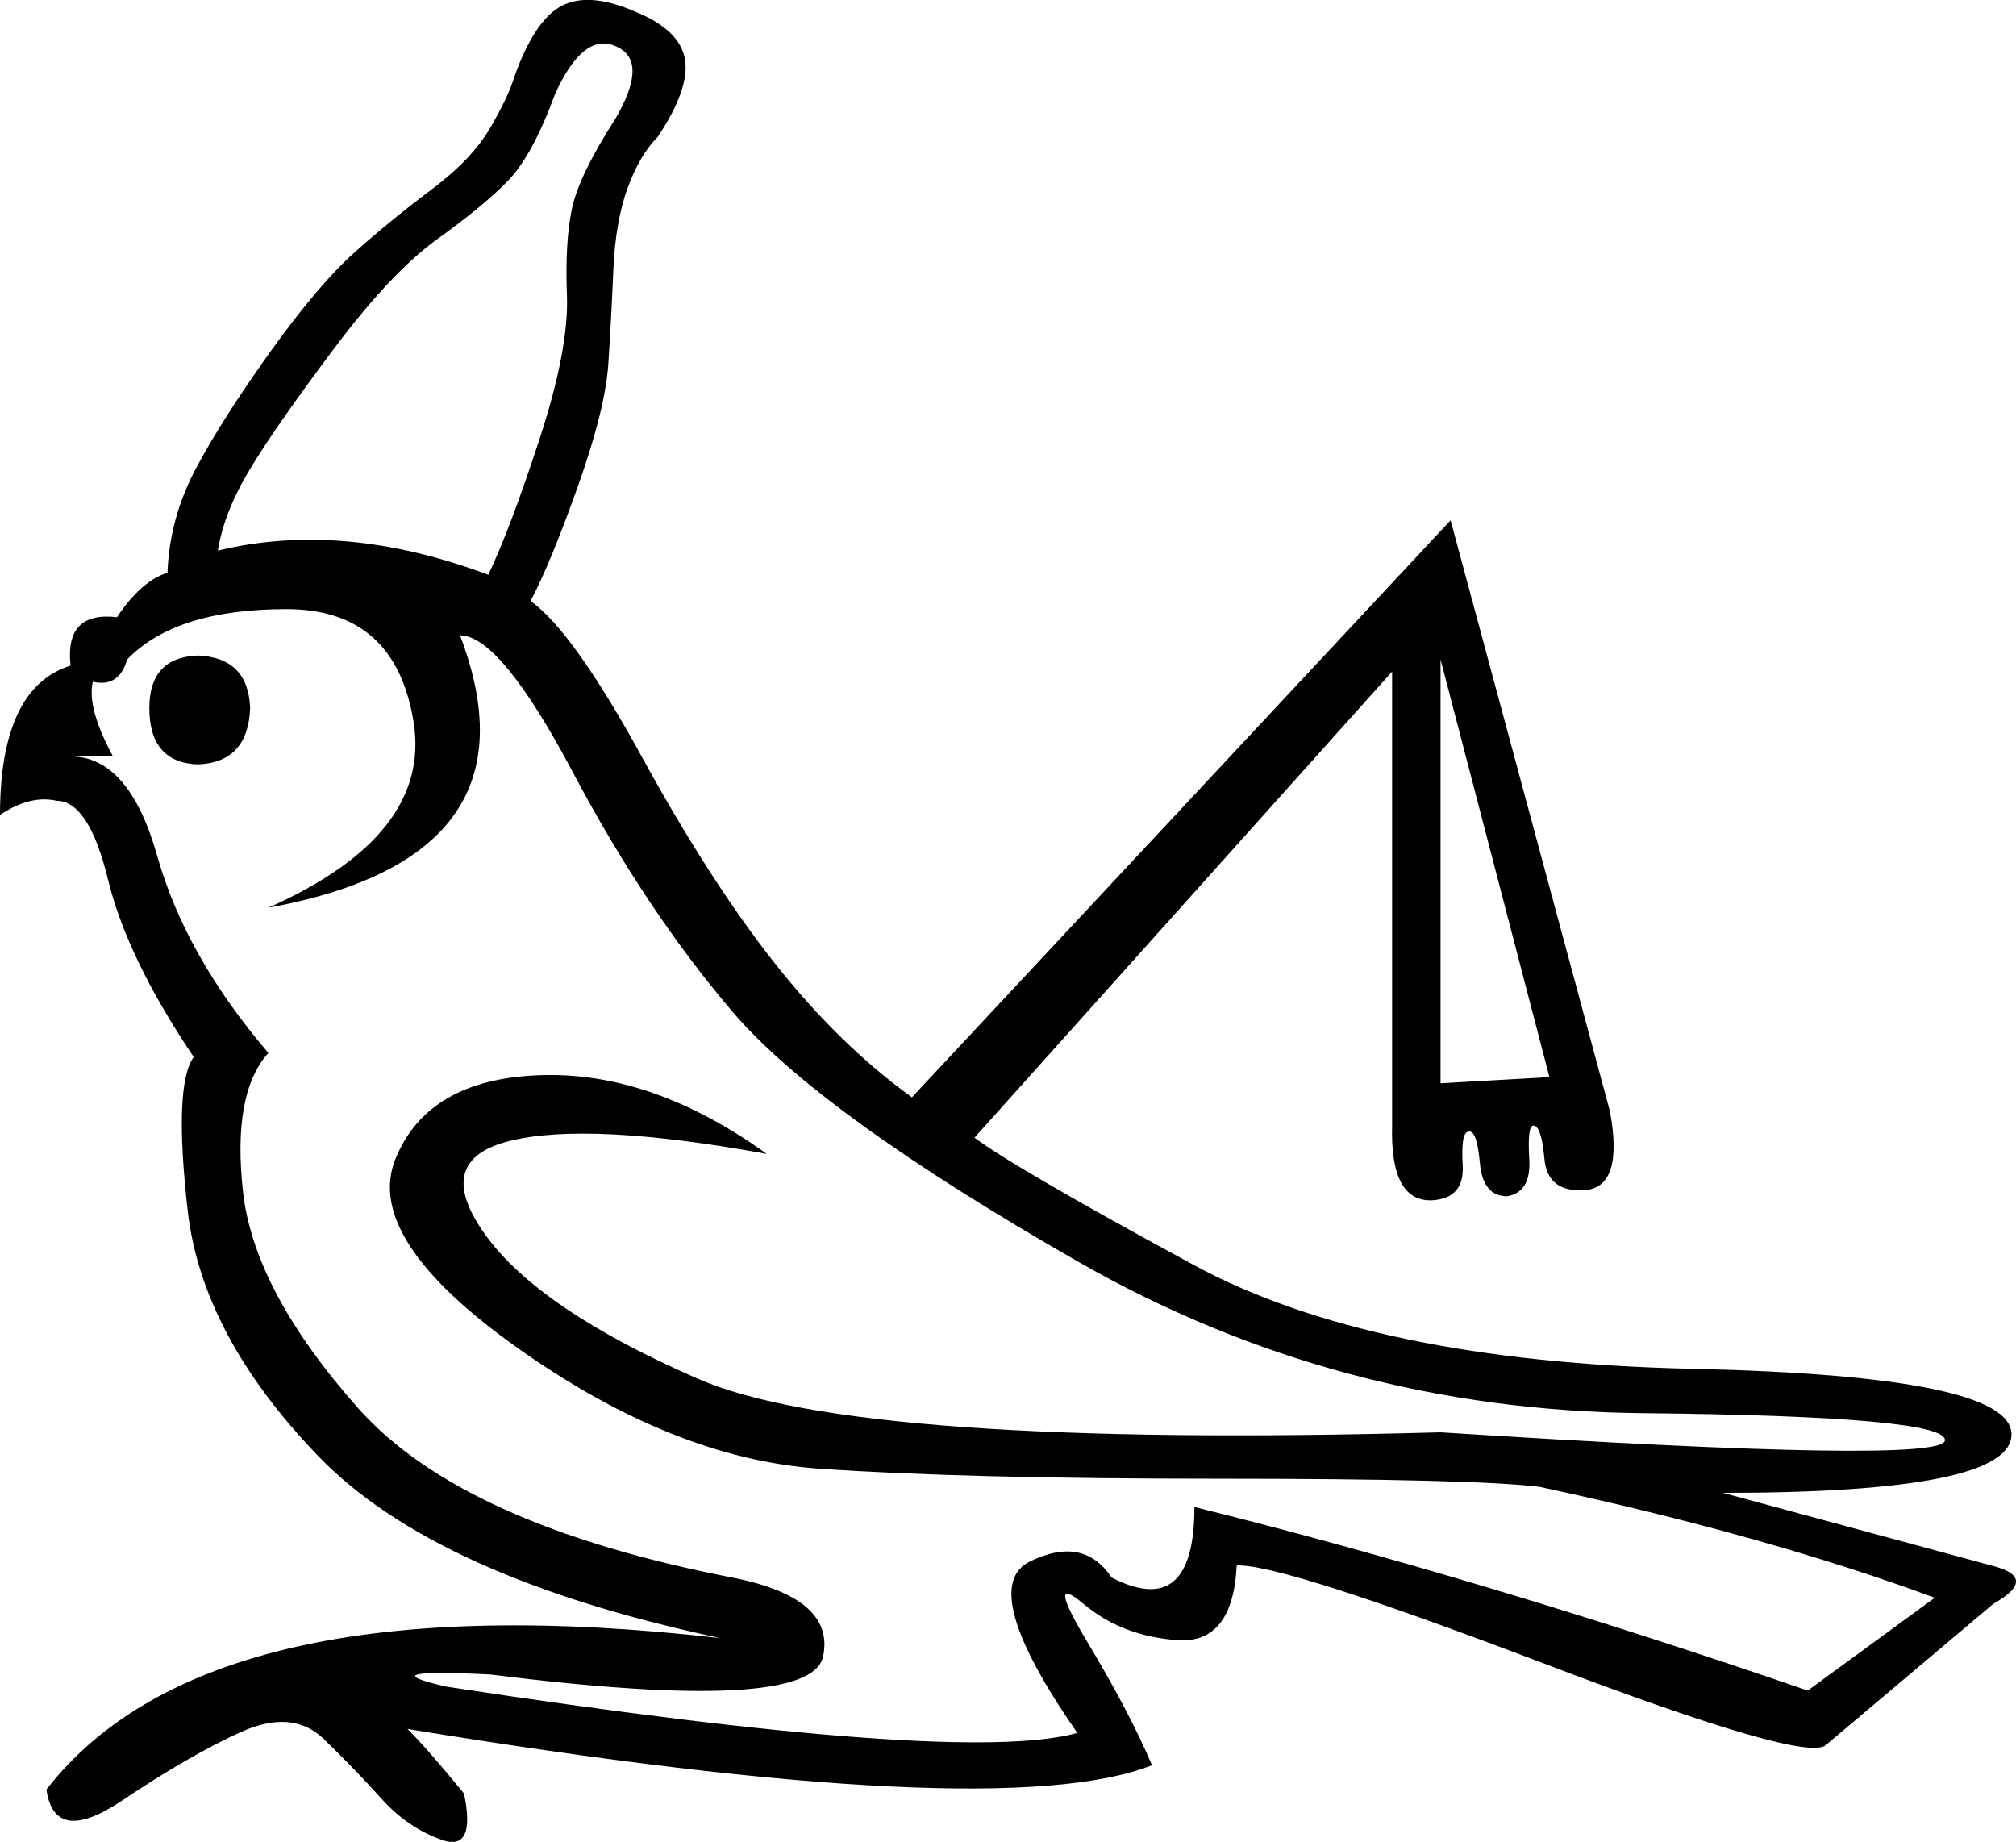 <?xml version='1.0' encoding ='UTF-8' standalone='yes'?>
<svg width='19.682' height='17.98' xmlns='http://www.w3.org/2000/svg' xmlns:xlink='http://www.w3.org/1999/xlink' xmlns:inkscape='http://www.inkscape.org/namespaces/inkscape'>
<path style='fill:#000000; stroke:none' d=' M 1.458 6.911  Q 1.458 7.443 1.93 7.462  Q 2.423 7.443 2.442 6.911  Q 2.423 6.418 1.93 6.399  Q 1.458 6.418 1.458 6.911  Z  M 4.491 6.202  Q 5.318 8.368 2.62 8.861  Q 4.215 8.152 4.038 7.049  Q 3.861 5.946 2.797 5.946  Q 1.714 5.946 1.241 6.438  Q 1.162 6.714 0.906 6.655  Q 0.847 6.911 1.103 7.384  L 0.689 7.384  Q 1.261 7.384 1.536 8.359  Q 1.812 9.334 2.62 10.279  Q 2.265 10.673 2.373 11.638  Q 2.482 12.603 3.496 13.746  Q 4.511 14.888 7.15 15.4  Q 8.155 15.597 8.036 16.169  Q 7.918 16.74 4.786 16.346  Q 3.585 16.287 4.353 16.464  Q 9.376 17.232 10.518 16.917  Q 9.533 15.499 10.055 15.243  Q 10.577 14.987 10.853 15.4  Q 11.661 15.814 11.661 14.711  Q 14.438 15.4 17.649 16.503  L 18.889 15.597  Q 17.235 14.987 15.029 14.514  Q 14.379 14.435 11.897 14.435  Q 9.415 14.435 7.997 14.337  Q 6.579 14.238 5.062 13.165  Q 3.545 12.091 3.861 11.313  Q 4.176 10.535 5.269 10.496  Q 6.362 10.456 7.485 11.264  Q 5.752 10.949 4.983 11.136  Q 4.215 11.323 4.737 12.052  Q 5.259 12.781 6.815 13.46  Q 8.371 14.14 14.064 13.982  Q 18.968 14.297 18.988 14.061  Q 19.008 13.825 16.033 13.795  Q 13.059 13.765 10.528 12.318  Q 7.997 10.87 7.15 9.875  Q 6.303 8.881 5.594 7.541  Q 4.885 6.202 4.491 6.202  Z  M 6.008 0.45  Q 5.692 0.312 5.417 0.923  Q 5.2 1.514 4.964 1.76  Q 4.727 2.006 4.274 2.331  Q 3.821 2.656 3.26 3.405  Q 2.698 4.153 2.442 4.577  Q 2.186 5 2.127 5.375  Q 3.349 5.079 4.767 5.611  Q 4.983 5.158 5.269 4.281  Q 5.555 3.405 5.535 2.883  Q 5.515 2.361 5.584 2.036  Q 5.653 1.711 6.008 1.159  Q 6.342 0.588 6.008 0.45  Z  M 14.064 6.438  L 14.064 10.575  L 15.127 10.515  L 14.064 6.438  Z  M 8.903 10.712  L 14.162 5.079  L 15.718 10.85  Q 15.856 11.599 15.462 11.619  Q 15.108 11.638 15.078 11.313  Q 15.049 10.988 14.97 10.988  Q 14.911 10.988 14.93 11.313  Q 14.95 11.638 14.714 11.678  Q 14.477 11.678 14.448 11.353  Q 14.418 11.028 14.339 11.047  Q 14.261 11.047 14.28 11.372  Q 14.3 11.697 13.985 11.717  Q 13.571 11.737 13.591 10.988  L 13.591 6.556  L 9.514 11.106  Q 9.908 11.402 11.651 12.347  Q 13.394 13.293 16.516 13.362  Q 19.638 13.431 19.638 14.002  Q 19.638 14.573 16.821 14.573  L 19.441 15.282  Q 19.914 15.4 19.461 15.656  L 17.826 17.035  Q 17.629 17.212 15.068 16.237  Q 12.508 15.262 12.074 15.282  Q 12.035 16.05 11.493 16.011  Q 10.952 15.972 10.577 15.656  Q 10.203 15.341 10.617 16.031  Q 11.03 16.72 11.247 17.232  Q 9.75 17.823 3.979 16.878  Q 4.176 17.075 4.53 17.508  Q 4.649 18.079 4.314 17.961  Q 3.979 17.843 3.723 17.557  Q 3.467 17.272 3.161 16.976  Q 2.856 16.681 2.354 16.907  Q 1.852 17.134 1.192 17.577  Q 0.532 18.02 0.453 17.469  Q 2.048 15.42 7.032 15.991  Q 4.255 15.4 3.112 14.219  Q 1.97 13.037 1.832 11.815  Q 1.694 10.594 1.891 10.318  L 1.891 10.318  Q 1.241 9.353 1.054 8.585  Q 0.867 7.817 0.552 7.817  Q 0.295 7.758 0 7.955  Q 0 6.714 0.689 6.497  Q 0.63 5.965 1.142 6.025  Q 1.379 5.67 1.635 5.591  Q 1.655 5.059 1.911 4.577  Q 2.167 4.094 2.639 3.434  Q 3.112 2.775 3.467 2.459  Q 3.821 2.144 4.215 1.849  Q 4.609 1.553 4.786 1.248  Q 4.964 0.943 5.023 0.746  Q 5.22 0.194 5.486 0.056  Q 5.752 -0.082 6.205 0.115  Q 6.638 0.293 6.687 0.578  Q 6.736 0.864 6.421 1.337  Q 6.244 1.514 6.126 1.839  Q 6.008 2.164 5.988 2.637  Q 5.968 3.109 5.939 3.553  Q 5.909 3.996 5.643 4.744  Q 5.377 5.493 5.18 5.867  Q 5.594 6.162 6.264 7.384  Q 6.933 8.605 7.564 9.403  Q 8.194 10.2 8.903 10.712  Z '/></svg>
